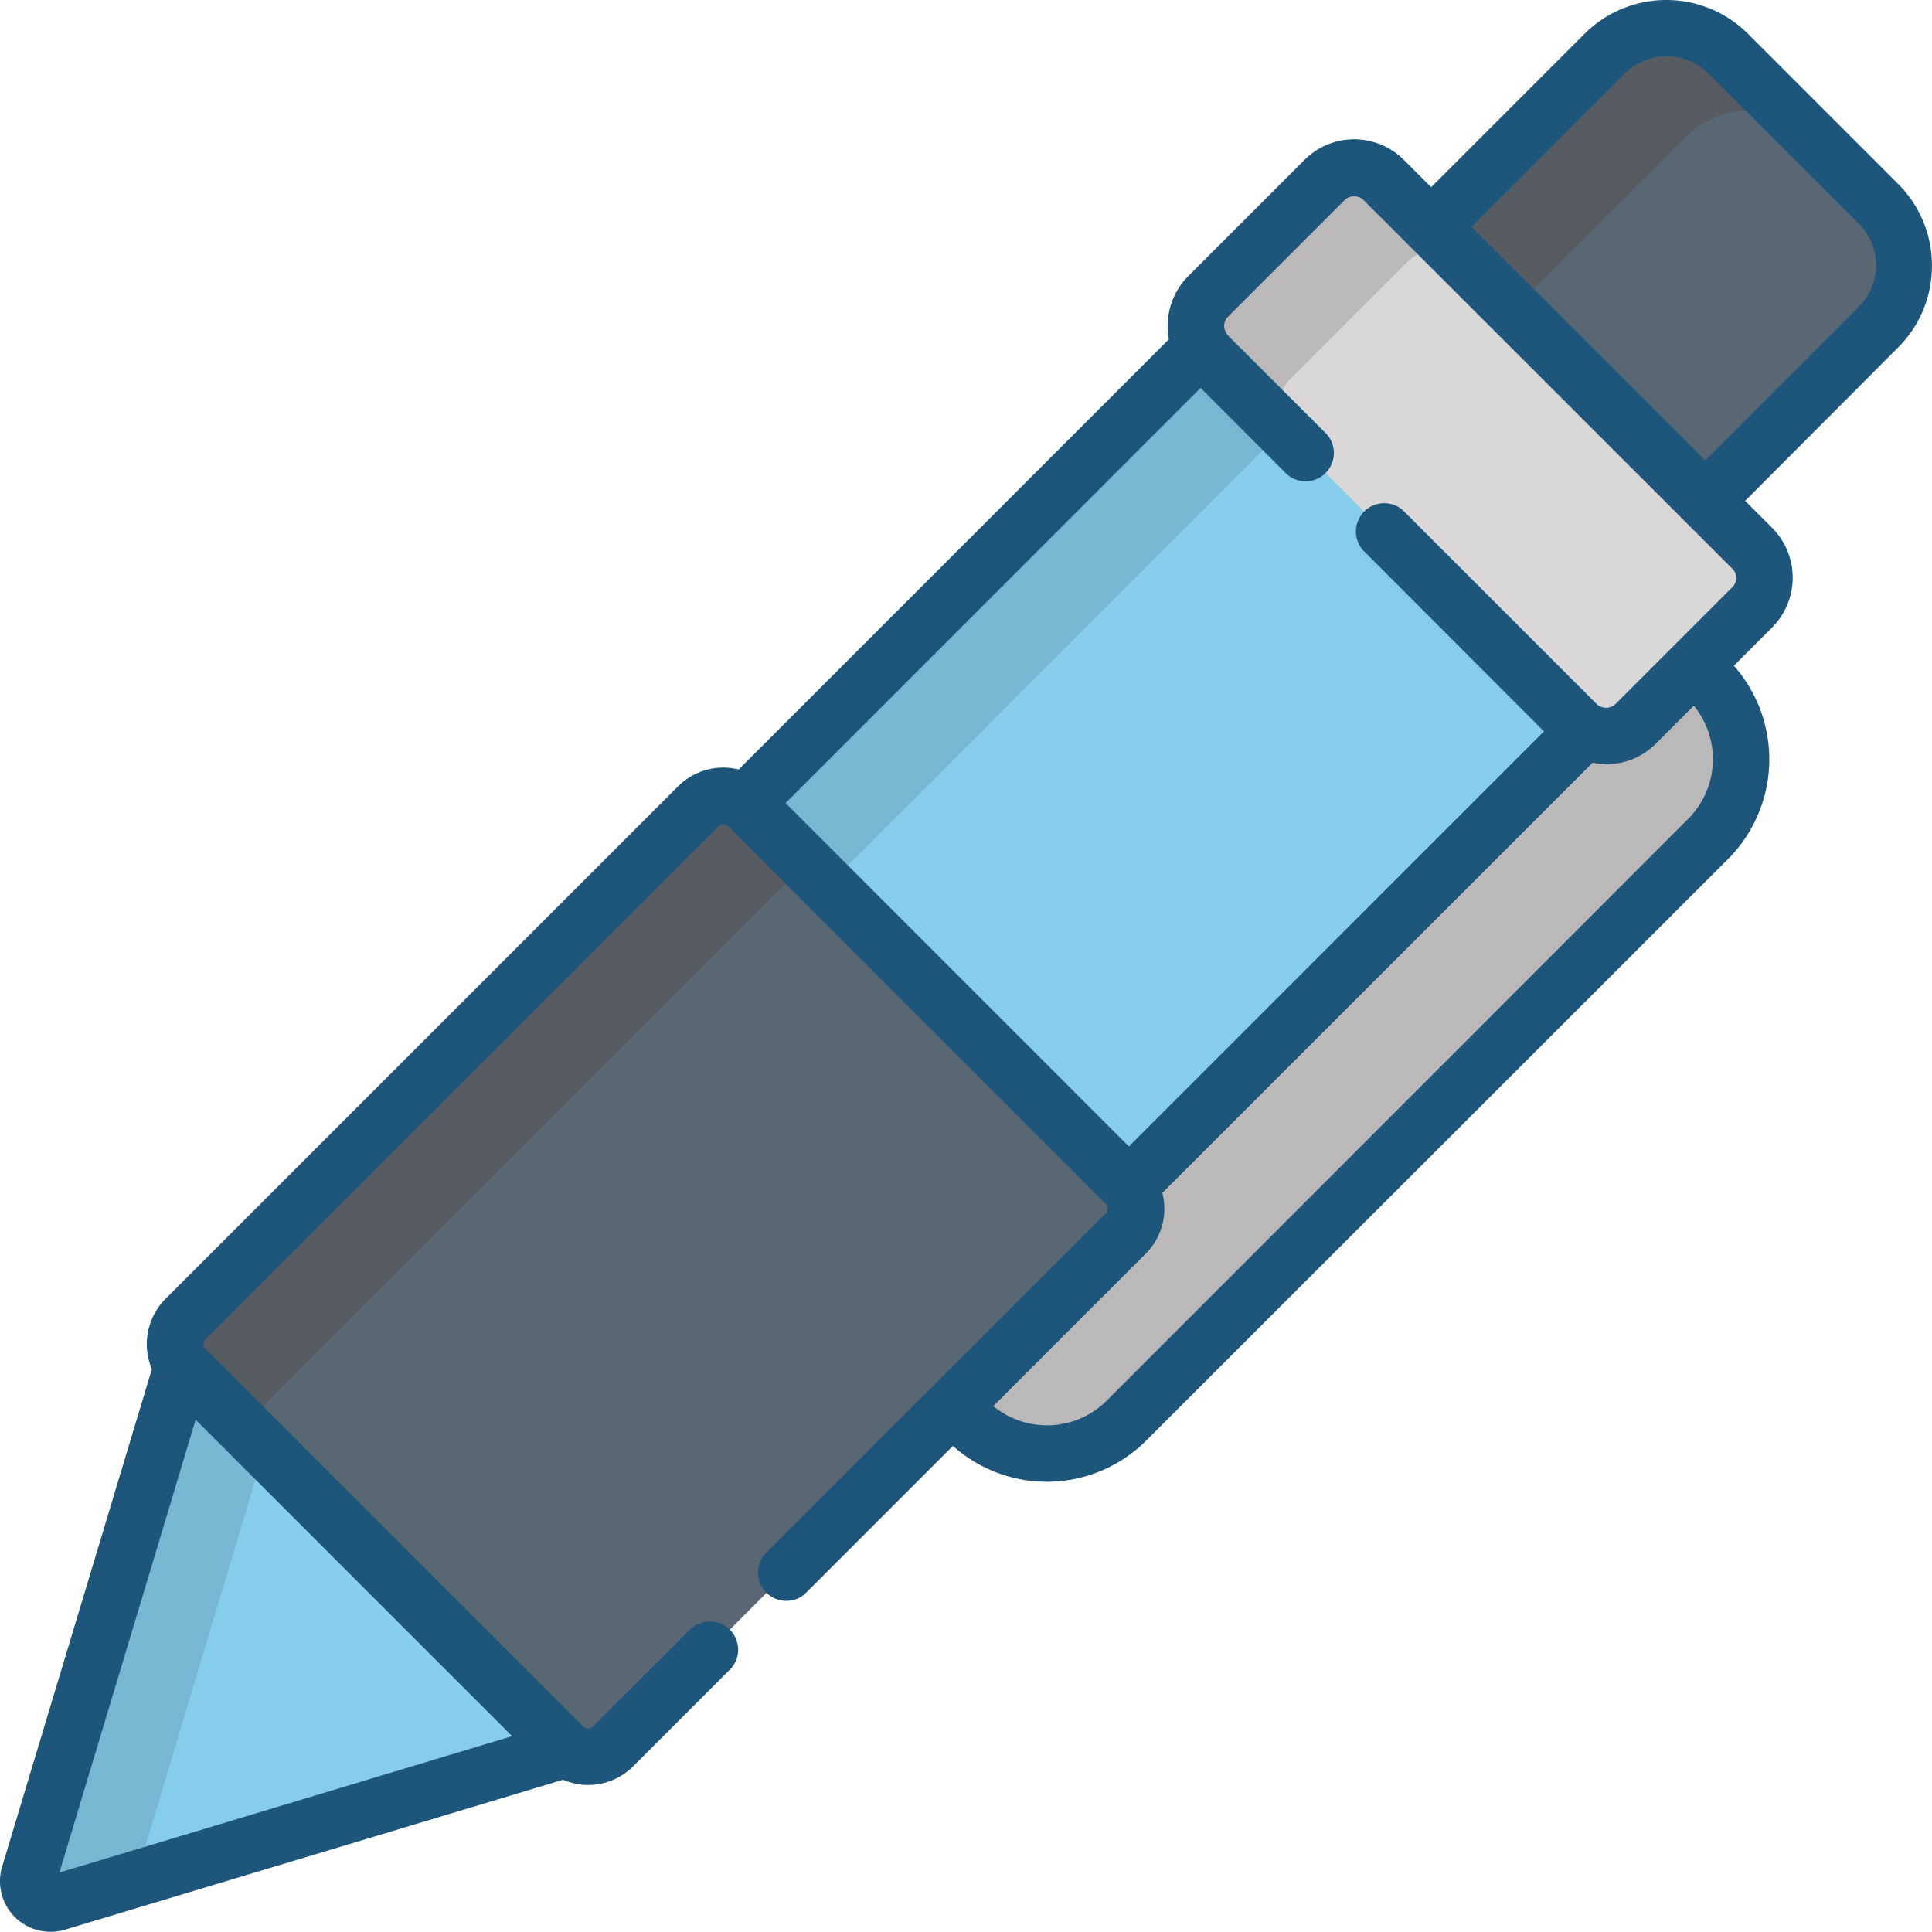 <svg xmlns="http://www.w3.org/2000/svg" viewBox="0 0 67.761 67.754">
    <defs>
        <style>
            .cls-1{fill:#bab8b9}.cls-2{fill:#85cdea}.cls-3{fill:#78b7d2}.cls-4{fill:#596674}.cls-5{fill:#565c62}.cls-6{fill:#d9d7d8}.cls-7{fill:#1e557b}
        </style>
    </defs>
    <g id="pen-icon" transform="translate(-609.924 -218.246)">
        <path id="Path_11696" d="M248.686 198.481a3.938 3.938 0 0 1 0-5.585l20.41-20.409a3.95 3.95 0 0 1 5.586 5.585l-20.4 20.41a3.978 3.978 0 0 1-5.596-.001z" class="cls-1" data-name="Path 11696" transform="translate(395.154 69.597)"/>
        <path id="Path_11697" d="M17.659 326.5l-4.712 4.7-5.36 17.855a.788.788 0 0 0 .979.979l17.842-5.374 4.7-4.7z" class="cls-2" data-name="Path 11697" transform="translate(603.362 -65.039)"/>
        <path id="Path_11698" d="M15.846 334.184l4.7-4.7-2.887-2.884-4.712 4.685-5.36 17.855a.788.788 0 0 0 .979.979l2.74-.821z" class="cls-3" data-name="Path 11698" transform="translate(603.362 -65.126)"/>
        <path id="Path_11699" d="M48.3 104.31L87.623 65l13.447 13.447-39.31 39.323z" class="cls-2" data-name="Path 11699" transform="translate(568.01 161.85)"/>
        <path id="Path_11700" d="M48.3 104.31L87.623 65l2.885 2.885L51.2 107.209z" class="cls-3" data-name="Path 11700" transform="translate(568.01 161.85)"/>
        <path id="Path_11701" d="M377.9 25.57l-9.6-9.6 7.531-7.531a3.068 3.068 0 0 1 4.328 0l5.268 5.255a3.068 3.068 0 0 1 0 4.328z" class="cls-4" data-name="Path 11701" transform="translate(290.364 211.696)"/>
        <path id="Path_11702" d="M383.145 11.329l-2.885-2.885a3.068 3.068 0 0 0-4.328 0l-7.532 7.531 2.872 2.885 7.531-7.531a3.084 3.084 0 0 1 4.342 0z" class="cls-5" data-name="Path 11702" transform="translate(290.277 211.696)"/>
        <path id="Path_11703" d="M330.32 63.888L317.4 50.97a1.478 1.478 0 0 1 0-2.078l4.09-4.09a1.478 1.478 0 0 1 2.078 0l12.92 12.918a1.478 1.478 0 0 1 0 2.078l-4.09 4.09a1.478 1.478 0 0 1-2.078 0z" class="cls-6" data-name="Path 11703" transform="translate(334.896 179.745)"/>
        <path id="Path_11704" d="M320.374 51.79l4.1-4.1a1.478 1.478 0 0 1 2.078 0l-2.882-2.89a1.478 1.478 0 0 0-2.078 0l-4.09 4.09a1.478 1.478 0 0 0 0 2.078l2.872 2.885a1.462 1.462 0 0 1 0-2.063z" class="cls-1" data-name="Path 11704" transform="translate(334.809 179.745)"/>
        <path id="Path_11705" d="M60.015 244.263L46.792 231.04a1.238 1.238 0 0 1 0-1.76l17.988-17.988a1.238 1.238 0 0 1 1.76 0l13.222 13.222a1.238 1.238 0 0 1 0 1.76l-17.974 17.989a1.254 1.254 0 0 1-1.773 0z" class="cls-4" data-name="Path 11705" transform="translate(569.636 35.239)"/>
        <path id="Path_11706" d="M49.678 232.165l17.987-17.987a1.238 1.238 0 0 1 1.76 0l-2.885-2.885a1.238 1.238 0 0 0-1.76 0l-17.988 17.973a1.238 1.238 0 0 0 0 1.76l2.885 2.9a1.238 1.238 0 0 1 .001-1.761z" class="cls-5" data-name="Path 11706" transform="translate(569.636 35.239)"/>
        <path id="Path_11707" d="M67.807 9.318a4.035 4.035 0 0 0-1.191-2.872l-5.255-5.255a4.058 4.058 0 0 0-5.744 0l-5.374 5.374-.966-.965a2.46 2.46 0 0 0-3.468 0l-4.09 4.09a2.487 2.487 0 0 0-.675 2.21L25.956 26.988a2.436 2.436 0 0 0-.543-.066 2.245 2.245 0 0 0-1.588.662L5.851 45.557a2.25 2.25 0 0 0-.476 2.462L.12 65.477a1.774 1.774 0 0 0 1.707 2.277 1.747 1.747 0 0 0 .516-.079L19.8 62.42a2.2 2.2 0 0 0 .874.185 2.244 2.244 0 0 0 1.588-.662l3.428-3.428a.992.992 0 0 0-1.4-1.4l-3.43 3.425a.256.256 0 0 1-.371 0L7.267 47.318a.241.241 0 0 1 0-.357l17.974-17.975a.241.241 0 0 1 .357 0l13.223 13.223a.241.241 0 0 1 0 .357L26.882 54.5a.992.992 0 0 0 1.4 1.4l5.188-5.188a4.934 4.934 0 0 0 6.777-.185L60.66 30.125a4.956 4.956 0 0 0 .2-6.777L62.209 22a2.477 2.477 0 0 0 0-3.481l-.953-.953 5.36-5.374a4.035 4.035 0 0 0 1.191-2.874zM2.132 65.676L6.91 49.793l11.1 11.1zm57.125-36.954l-20.4 20.409a2.964 2.964 0 0 1-3.971.185l5.347-5.347a2.225 2.225 0 0 0 .582-2.131l15.093-15.089a2.917 2.917 0 0 0 .476.053 2.433 2.433 0 0 0 1.734-.715l1.337-1.337a2.965 2.965 0 0 1-.198 3.972zm1.549-8.127l-4.09 4.09a.479.479 0 0 1-.675 0l-6.79-6.79a.992.992 0 0 0-1.4 1.4l6.349 6.356L39.642 40.21 27.6 28.166l14.556-14.56 2.938 2.938a.992.992 0 1 0 1.4-1.4l-3.375-3.375c-.013-.013-.013-.026-.026-.026-.026-.053-.053-.093-.079-.146a.451.451 0 0 1 .106-.49l4.09-4.09a.466.466 0 0 1 .331-.132.448.448 0 0 1 .331.132l12.92 12.916a.452.452 0 0 1 .014.662zm4.407-9.808l-5.36 5.36-8.193-8.192 5.374-5.374a2.077 2.077 0 0 1 2.938 0l5.268 5.268a2.052 2.052 0 0 1 .609 1.469 2.078 2.078 0 0 1-.636 1.469z" class="cls-7" data-name="Path 11707" transform="translate(609.876 218.246)"/>
    </g>
</svg>
